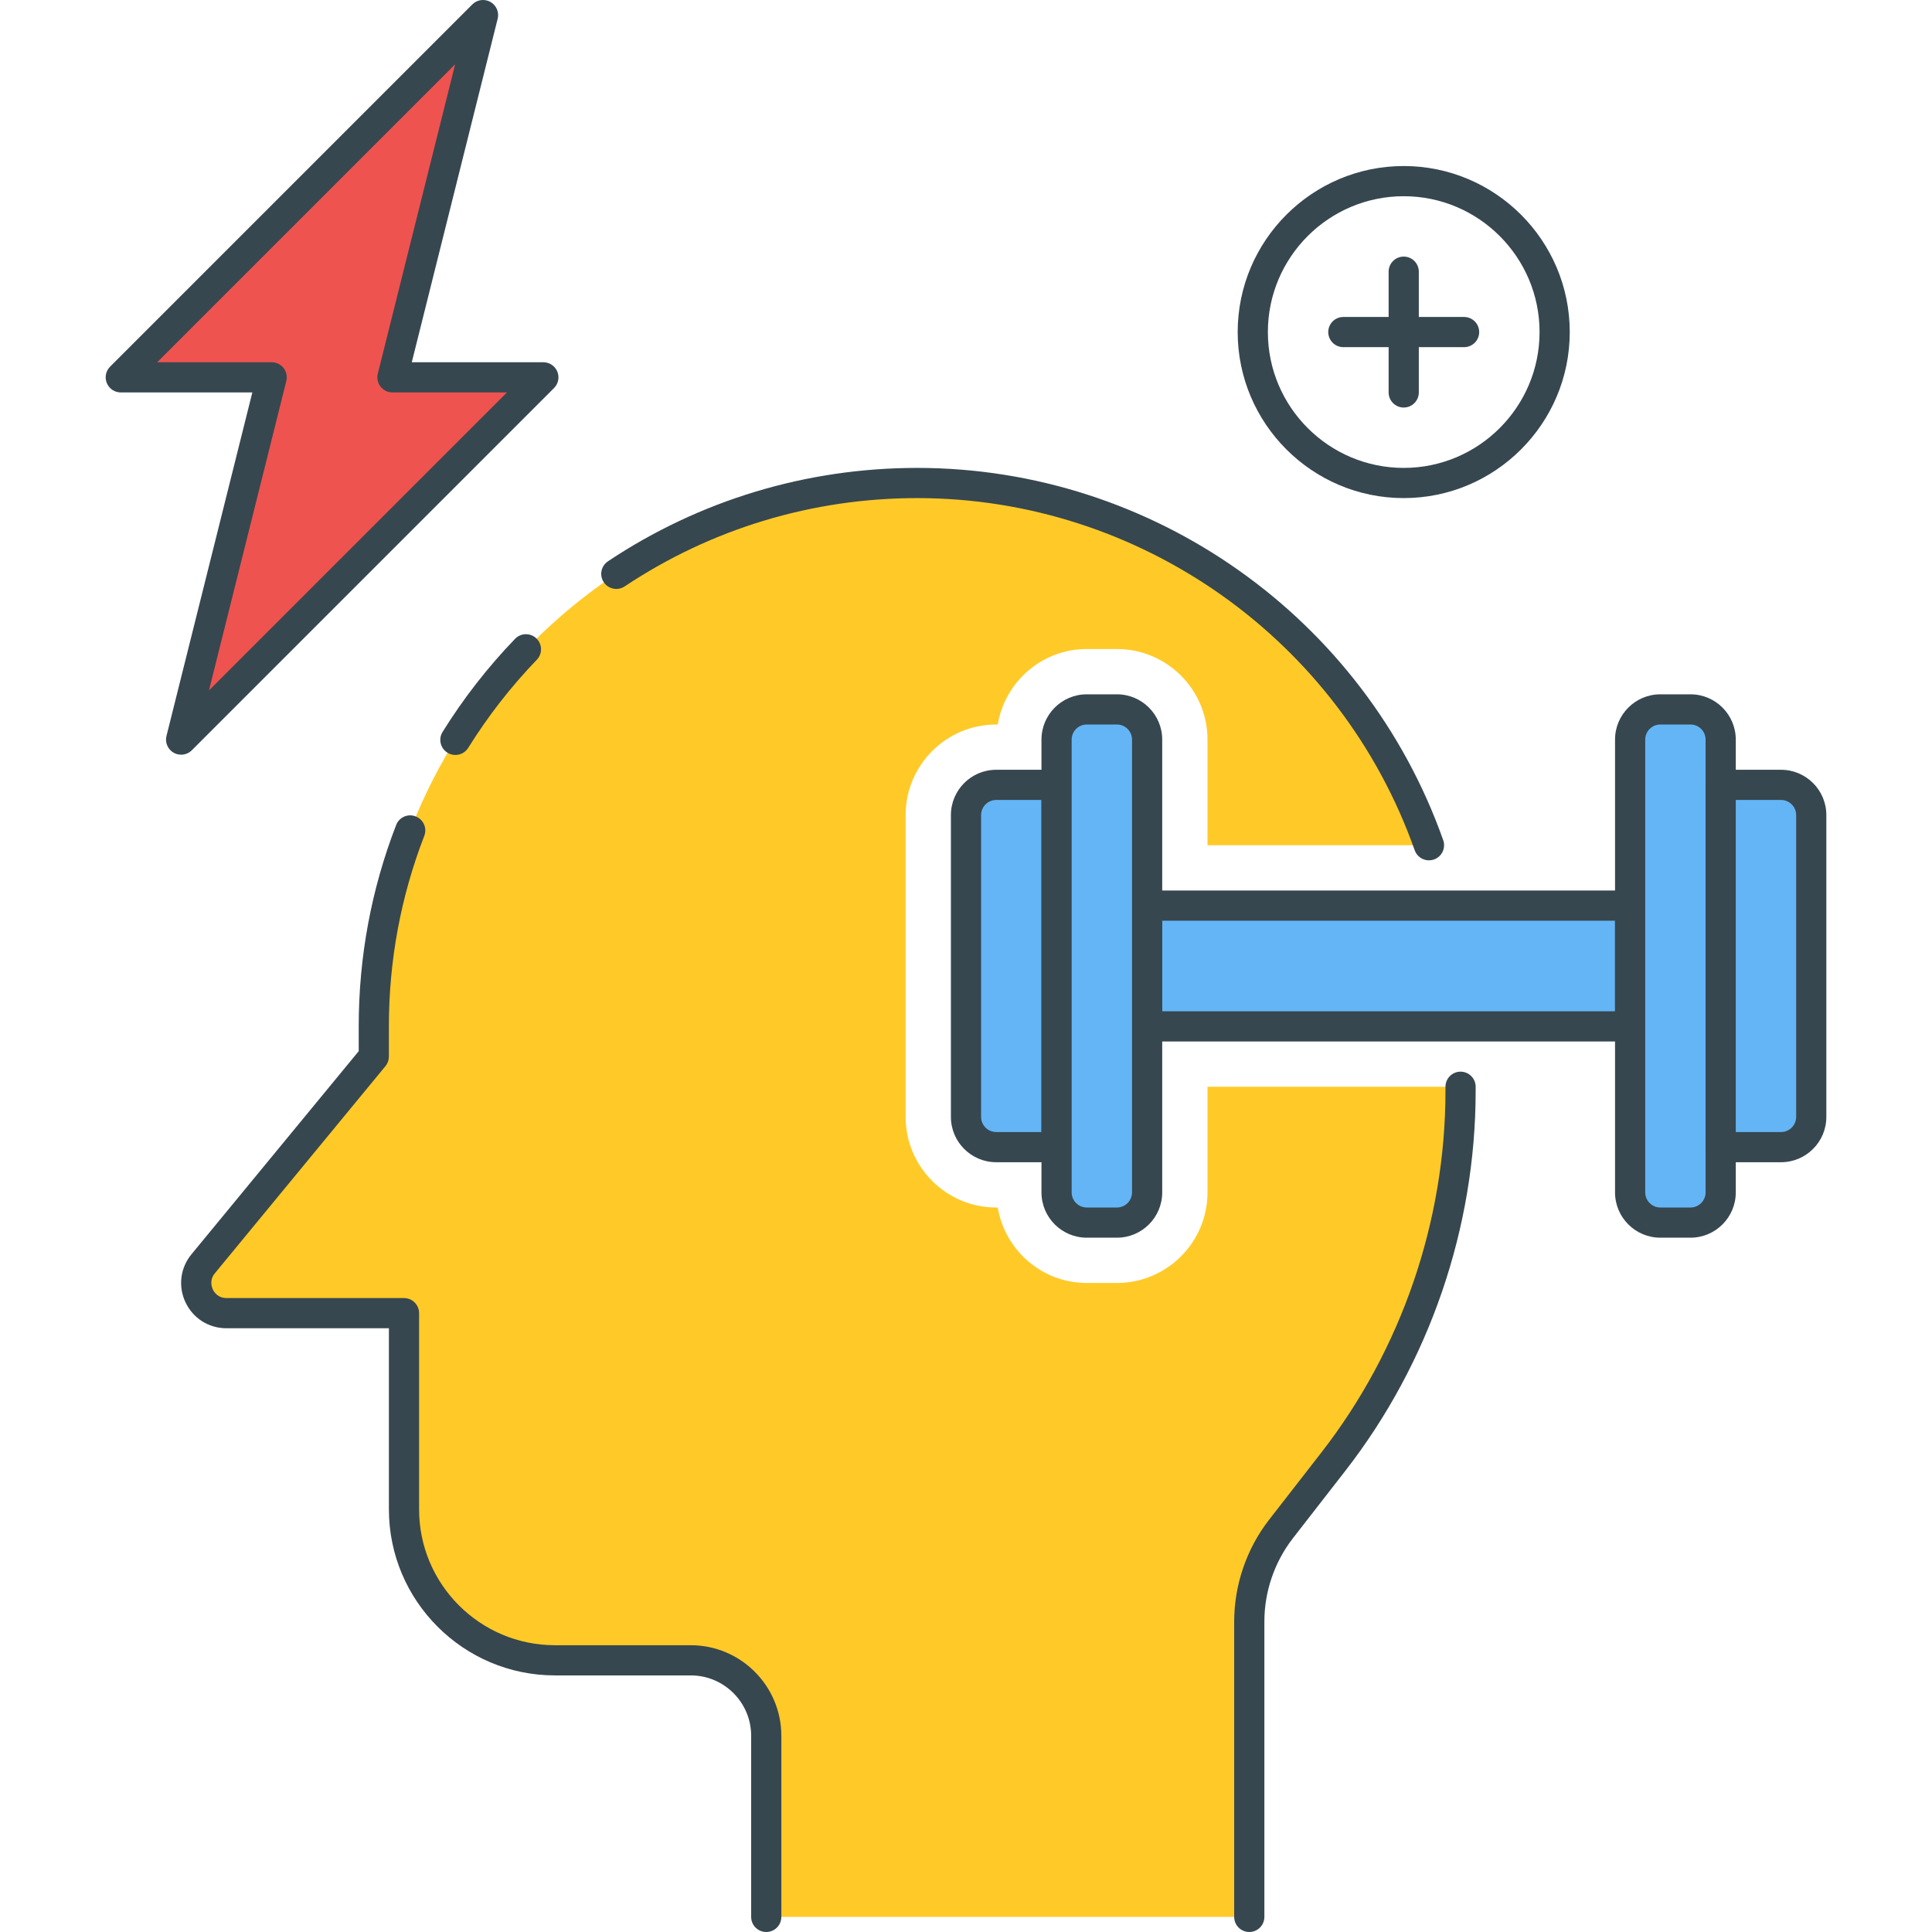 <?xml version="1.0" encoding="utf-8"?>
<!-- Generator: Adobe Illustrator 21.1.0, SVG Export Plug-In . SVG Version: 6.00 Build 0)  -->
<svg version="1.1" id="Icon_Set" xmlns="http://www.w3.org/2000/svg" xmlns:xlink="http://www.w3.org/1999/xlink" x="0px" y="0px"
	 viewBox="0 0 64 64" style="enable-background:new 0 0 64 64;" xml:space="preserve">
<style type="text/css">
	.st0{fill:#37474F;}
	.st1{fill:#EF5350;}
	.st2{fill:#FFCA28;}
	.st3{fill:#64B5F6;}
	.st4{fill:#FFFFFF;}
	.st5{fill:#FF7043;}
</style>
<g id="Brain_Training">
	<g>
		<g>
			<rect x="38" y="30" class="st3" width="16" height="4"/>
		</g>
	</g>
	<g>
		<g>
			<g>
				<g>
					<path class="st0" d="M54,29.5H38c-0.276,0-0.5,0.224-0.5,0.5v4c0,0.276,0.224,0.5,0.5,0.5h16c0.276,0,0.5-0.224,0.5-0.5v-4
						C54.5,29.724,54.276,29.5,54,29.5z M53.5,33.5h-15v-3h15V33.5z"/>
				</g>
			</g>
		</g>
	</g>
	<g>
		<g>
			<path class="st3" d="M56,23.5h-1c-0.552,0-1,0.448-1,1v15c0,0.552,0.448,1,1,1h1c0.552,0,1-0.448,1-1v-15
				C57,23.948,56.552,23.5,56,23.5z"/>
		</g>
	</g>
	<g>
		<g>
			<g>
				<g>
					<path class="st0" d="M56,23h-1c-0.827,0-1.5,0.673-1.5,1.5v15c0,0.827,0.673,1.5,1.5,1.5h1c0.827,0,1.5-0.673,1.5-1.5v-15
						C57.5,23.673,56.827,23,56,23z M56.5,39.5c0,0.275-0.225,0.5-0.5,0.5h-1c-0.275,0-0.5-0.225-0.5-0.5v-15
						c0-0.275,0.225-0.5,0.5-0.5h1c0.275,0,0.5,0.225,0.5,0.5V39.5z"/>
				</g>
			</g>
		</g>
	</g>
	<g>
		<g>
			<path class="st3" d="M59,26h-2v12h2c0.552,0,1-0.448,1-1V27C60,26.448,59.552,26,59,26z"/>
		</g>
	</g>
	<g>
		<g>
			<g>
				<g>
					<path class="st0" d="M59,25.5h-2c-0.276,0-0.5,0.224-0.5,0.5v12c0,0.276,0.224,0.5,0.5,0.5h2c0.827,0,1.5-0.673,1.5-1.5V27
						C60.5,26.173,59.827,25.5,59,25.5z M59.5,37c0,0.275-0.225,0.5-0.5,0.5h-1.5v-11H59c0.275,0,0.5,0.225,0.5,0.5V37z"/>
				</g>
			</g>
		</g>
	</g>
	<g>
		<g>
			<path class="st3" d="M33,26c-0.552,0-1,0.448-1,1v10c0,0.552,0.448,1,1,1h2V26H33z"/>
		</g>
	</g>
	<g>
		<g>
			<g>
				<g>
					<path class="st0" d="M35,25.5h-2c-0.827,0-1.5,0.673-1.5,1.5v10c0,0.827,0.673,1.5,1.5,1.5h2c0.276,0,0.5-0.224,0.5-0.5V26
						C35.5,25.724,35.276,25.5,35,25.5z M34.5,37.5H33c-0.275,0-0.5-0.225-0.5-0.5V27c0-0.275,0.225-0.5,0.5-0.5h1.5V37.5z"/>
				</g>
			</g>
		</g>
	</g>
	<g>
		<g>
			<path class="st3" d="M37,23.5h-1c-0.552,0-1,0.448-1,1v15c0,0.552,0.448,1,1,1h1c0.552,0,1-0.448,1-1v-15
				C38,23.948,37.552,23.5,37,23.5z"/>
		</g>
	</g>
	<g>
		<g>
			<g>
				<g>
					<path class="st0" d="M37,23h-1c-0.827,0-1.5,0.673-1.5,1.5v15c0,0.827,0.673,1.5,1.5,1.5h1c0.827,0,1.5-0.673,1.5-1.5v-15
						C38.5,23.673,37.827,23,37,23z M37.5,39.5c0,0.275-0.225,0.5-0.5,0.5h-1c-0.275,0-0.5-0.225-0.5-0.5v-15
						c0-0.275,0.225-0.5,0.5-0.5h1c0.275,0,0.5,0.225,0.5,0.5V39.5z"/>
				</g>
			</g>
		</g>
	</g>
	<g>
		<g>
			<g>
				<path class="st2" d="M41.383,63.5v-9.784c0-1.112,0.371-2.192,1.053-3.07l1.734-2.229c2.731-3.511,4.213-7.831,4.213-12.279V36
					H40v3.5c0,1.654-1.346,3-3,3h-1c-1.483,0-2.71-1.084-2.949-2.5H33c-1.654,0-3-1.346-3-3V27c0-1.654,1.346-3,3-3h0.051
					c0.24-1.416,1.466-2.5,2.949-2.5h1c1.654,0,3,1.346,3,3V28h7.337c-2.474-6.986-9.12-12-16.954-12h0c-9.941,0-18,8.059-18,18v1
					L6.73,41.865C6.192,42.517,6.656,43.5,7.501,43.5h5.881V50c0,2.761,2.239,5,5,5h4.5c1.381,0,2.5,1.119,2.5,2.5v6"/>
			</g>
		</g>
	</g>
	<g>
		<g>
			<path class="st0" d="M22.883,54.5h-4.5c-2.481,0-4.5-2.019-4.5-4.5v-6.5c0-0.276-0.224-0.5-0.5-0.5H7.501
				c-0.294,0-0.42-0.219-0.451-0.286c-0.032-0.067-0.121-0.305,0.065-0.532l5.653-6.864c0.074-0.089,0.114-0.201,0.114-0.317v-0.999
				c0-2.178,0.395-4.301,1.172-6.311c0.101-0.258-0.027-0.547-0.285-0.646c-0.257-0.103-0.548,0.027-0.646,0.285
				c-0.823,2.126-1.24,4.37-1.24,6.672v0.819l-5.539,6.727c-0.373,0.452-0.449,1.063-0.199,1.594C6.396,43.671,6.915,44,7.501,44
				h5.382v6c0,3.032,2.468,5.5,5.5,5.5h4.5c1.103,0,2,0.897,2,2v6c0,0.276,0.224,0.5,0.5,0.5s0.5-0.224,0.5-0.5v-6
				C25.883,55.846,24.537,54.5,22.883,54.5z"/>
		</g>
	</g>
	<g>
		<g>
			<path class="st0" d="M17.769,21.148c-0.197-0.189-0.514-0.186-0.707,0.014c-0.904,0.938-1.713,1.977-2.401,3.084
				c-0.146,0.234-0.073,0.542,0.161,0.688c0.082,0.051,0.173,0.075,0.264,0.075c0.167,0,0.33-0.084,0.425-0.236
				c0.651-1.047,1.416-2.029,2.272-2.918C17.974,21.657,17.968,21.341,17.769,21.148z"/>
		</g>
	</g>
	<g>
		<g>
			<path class="st0" d="M47.809,27.833C45.196,20.456,38.193,15.5,30.383,15.5c-3.664,0-7.207,1.069-10.244,3.094
				c-0.229,0.153-0.292,0.464-0.139,0.693c0.153,0.23,0.465,0.289,0.693,0.139c2.872-1.914,6.223-2.926,9.689-2.926
				c7.388,0,14.012,4.688,16.482,11.667c0.073,0.205,0.266,0.333,0.472,0.333c0.056,0,0.111-0.009,0.167-0.028
				C47.764,28.379,47.9,28.094,47.809,27.833z"/>
		</g>
	</g>
	<g>
		<g>
			<path class="st0" d="M48.383,35.5c-0.276,0-0.5,0.224-0.5,0.5v0.139c0,4.314-1.459,8.565-4.107,11.972l-1.733,2.229
				c-0.747,0.96-1.159,2.159-1.159,3.376V63.5c0,0.276,0.224,0.5,0.5,0.5s0.5-0.224,0.5-0.5v-9.784c0-0.996,0.337-1.977,0.948-2.763
				l1.733-2.229c2.785-3.58,4.318-8.05,4.318-12.585V36C48.883,35.724,48.659,35.5,48.383,35.5z"/>
		</g>
	</g>
	<g>
		<g>
			<polygon class="st1" points="18,12.5 13,12.5 16,0.5 4,12.5 9,12.5 6,24.5 			"/>
		</g>
	</g>
	<g>
		<g>
			<g>
				<g>
					<path class="st0" d="M18.462,12.309C18.385,12.122,18.202,12,18,12h-4.359l2.845-11.379c0.055-0.218-0.043-0.445-0.239-0.557
						c-0.195-0.109-0.439-0.078-0.6,0.082l-12,12c-0.143,0.143-0.186,0.358-0.108,0.545S3.798,13,4,13h4.359L5.515,24.379
						c-0.055,0.218,0.043,0.445,0.239,0.557C5.831,24.979,5.916,25,6,25c0.129,0,0.257-0.05,0.354-0.146l12-12
						C18.496,12.711,18.539,12.495,18.462,12.309z M6.923,22.87l2.562-10.249c0.037-0.149,0.004-0.308-0.091-0.429S9.154,12,9,12
						H5.207l9.87-9.87l-2.562,10.249c-0.037,0.149-0.004,0.308,0.091,0.429S12.846,13,13,13h3.793L6.923,22.87z"/>
				</g>
			</g>
		</g>
	</g>
	<g>
		<g>
			<g>
				<g>
					<g>
						<path class="st0" d="M46.5,5.5C43.468,5.5,41,7.968,41,11s2.468,5.5,5.5,5.5S52,14.032,52,11S49.532,5.5,46.5,5.5z M46.5,15.5
							c-2.481,0-4.5-2.019-4.5-4.5s2.019-4.5,4.5-4.5S51,8.519,51,11S48.981,15.5,46.5,15.5z"/>
					</g>
				</g>
			</g>
		</g>
	</g>
	<g>
		<g>
			<path class="st0" d="M46.5,8.5C46.224,8.5,46,8.724,46,9v4c0,0.276,0.224,0.5,0.5,0.5S47,13.276,47,13V9
				C47,8.724,46.776,8.5,46.5,8.5z"/>
		</g>
	</g>
	<g>
		<g>
			<path class="st0" d="M48.5,10.5h-4c-0.276,0-0.5,0.224-0.5,0.5s0.224,0.5,0.5,0.5h4c0.276,0,0.5-0.224,0.5-0.5
				S48.776,10.5,48.5,10.5z"/>
		</g>
	</g>
</g>
</svg>

